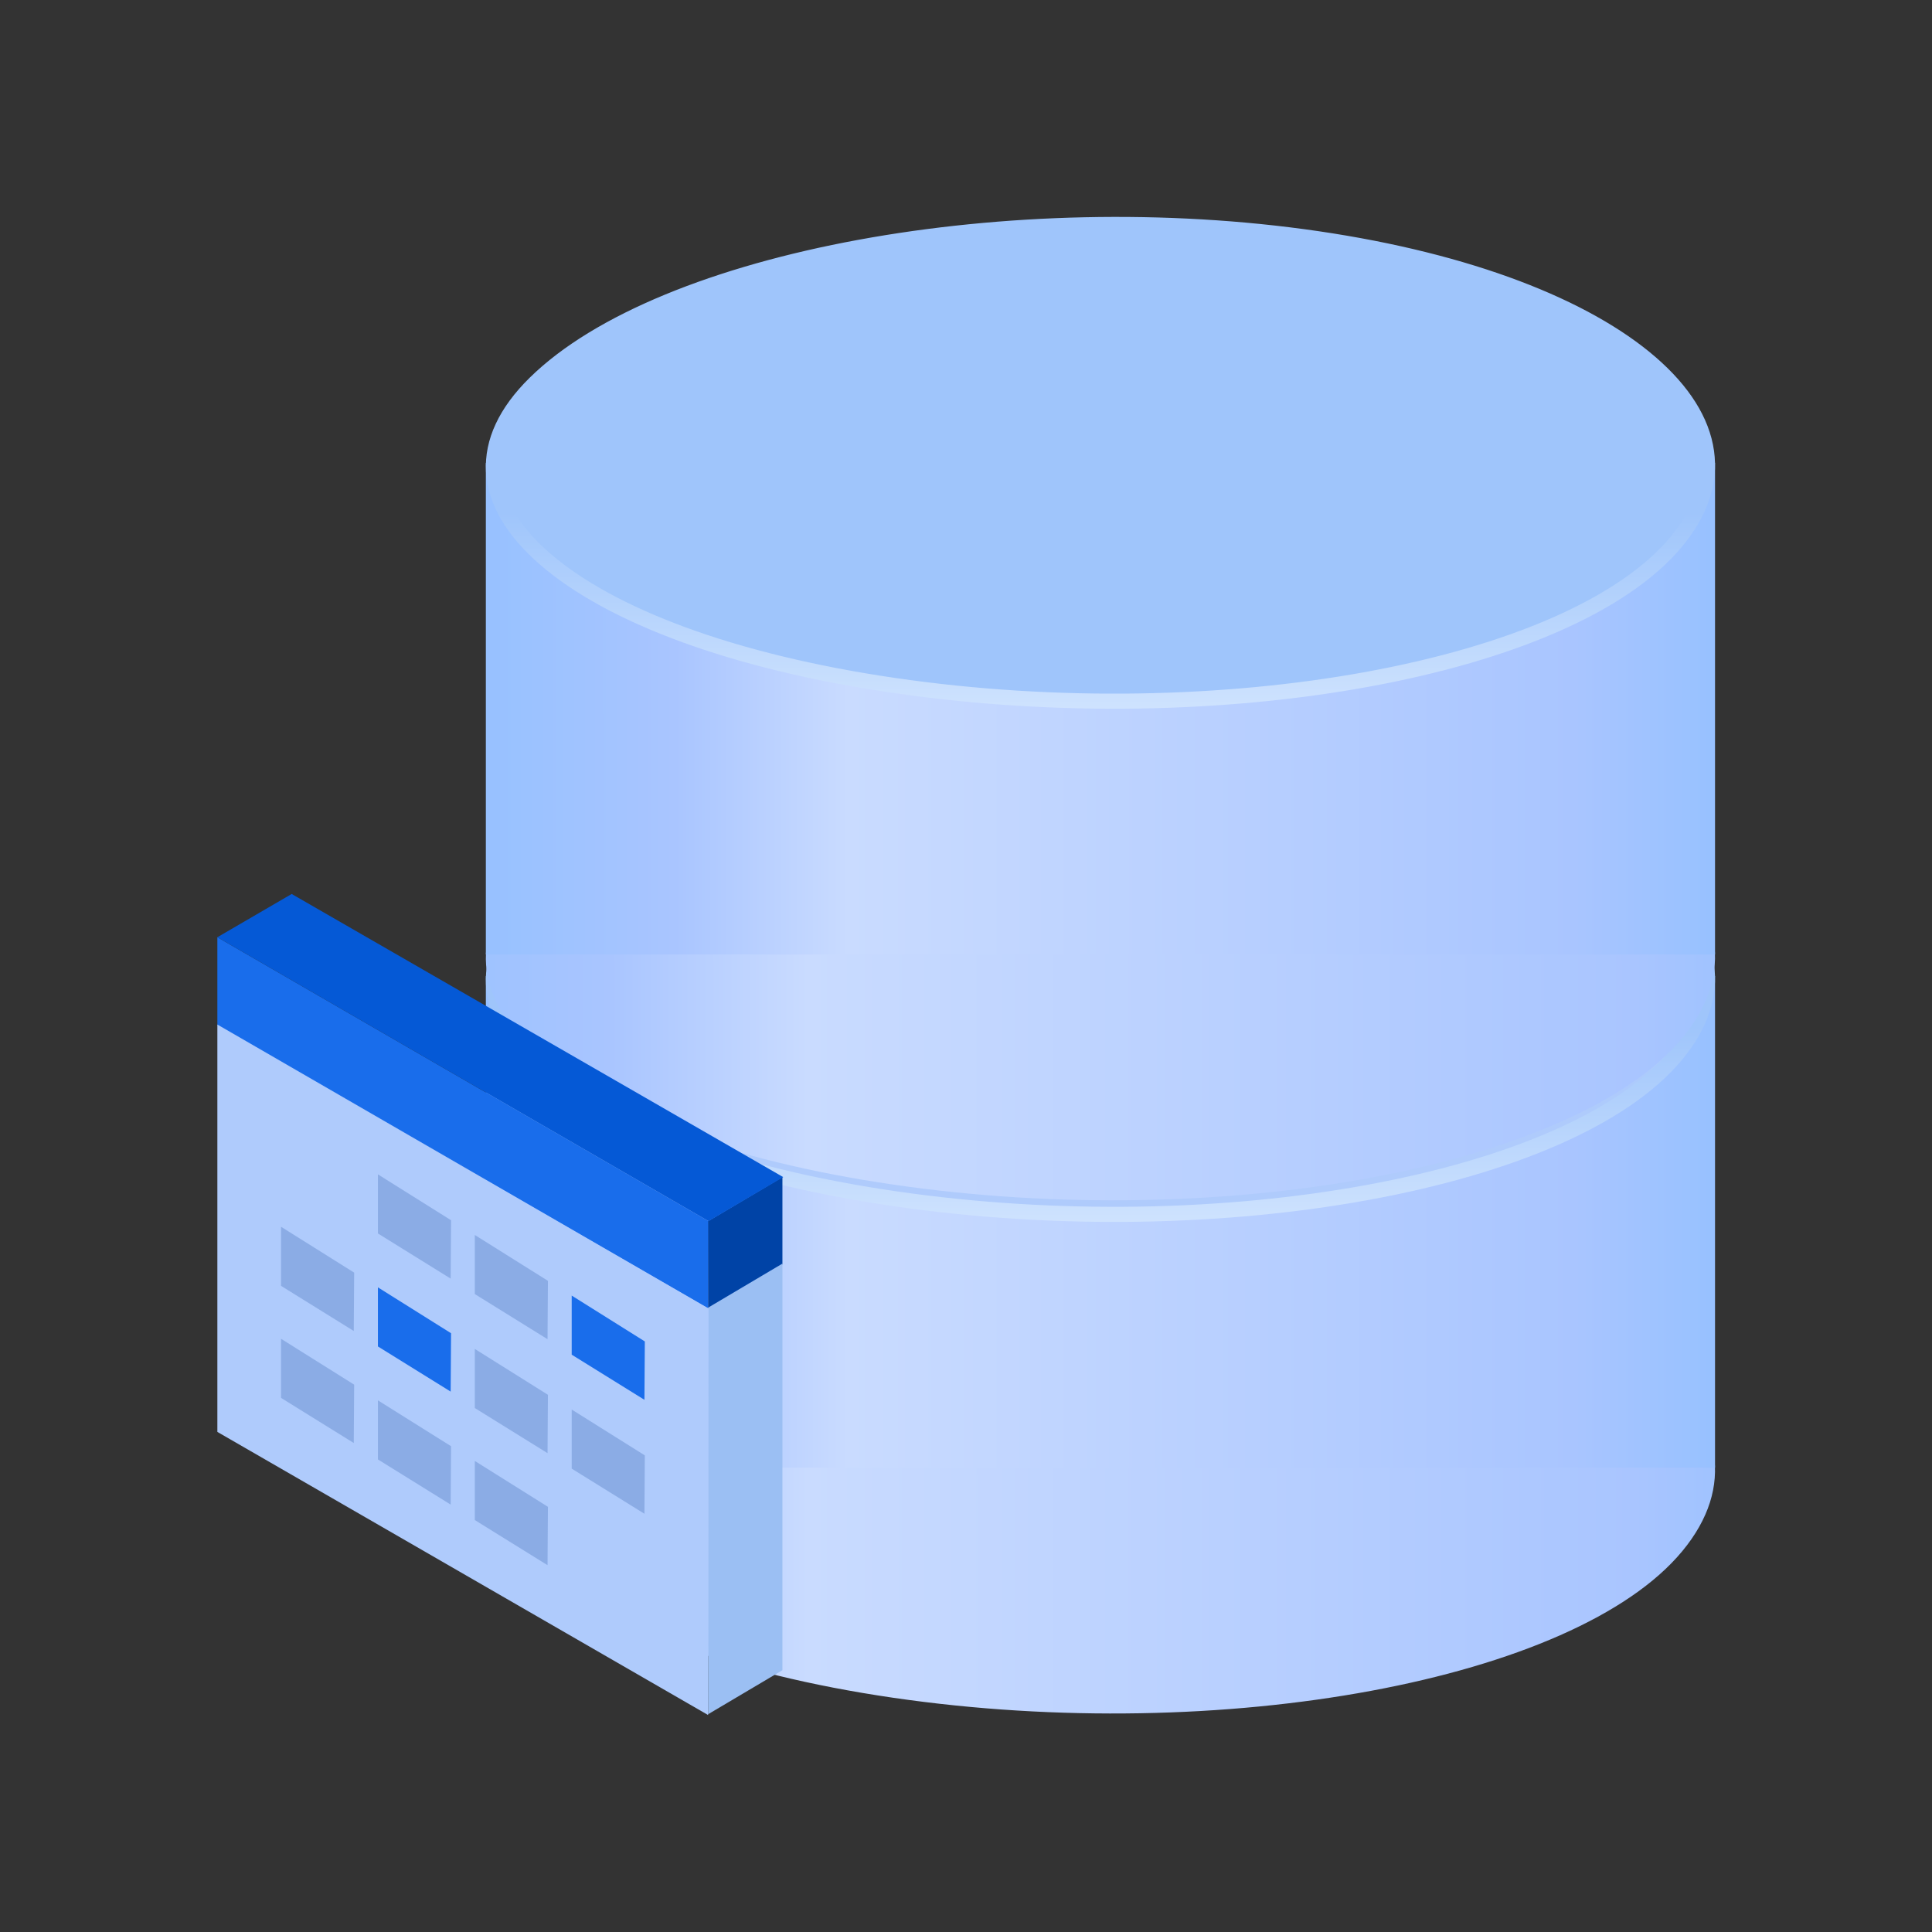 <?xml version="1.0" encoding="UTF-8"?>
<svg width="1024px" height="1024px" viewBox="0 0 1024 1024" version="1.1" xmlns="http://www.w3.org/2000/svg" xmlns:xlink="http://www.w3.org/1999/xlink">
    <rect x="0" y="0" width="1024" height="1024" fill="#333333" stroke="none"/>
    <title>event@1x</title>
    <defs>
        <linearGradient x1="0%" y1="51.061%" x2="100%" y2="51.058%" id="linearGradient-1">
            <stop stop-color="#97C1FF" offset="0.097%"></stop>
            <stop stop-color="#A9C5FF" offset="15.529%"></stop>
            <stop stop-color="#C9DBFF" offset="29.593%"></stop>
            <stop stop-color="#A9C5FF" offset="88.343%"></stop>
            <stop stop-color="#97C1FF" offset="100%"></stop>
        </linearGradient>
        <linearGradient x1="50%" y1="76.511%" x2="50%" y2="24.273%" id="linearGradient-2">
            <stop stop-color="#AFCBFC" offset="0%"></stop>
            <stop stop-color="#9FC5FB" offset="100%"></stop>
        </linearGradient>
        <linearGradient x1="54.829%" y1="59.282%" x2="54.829%" y2="110.726%" id="linearGradient-3">
            <stop stop-color="#9FC5FB" offset="0%"></stop>
            <stop stop-color="#E2EFFF" offset="100%"></stop>
        </linearGradient>
    </defs>
    <g id="event" stroke="none" stroke-width="1" fill="none" fill-rule="evenodd">
        <g id="数据库" transform="translate(257.513, 115)">
            <g id="中" transform="translate(0, 271.996)">
                <path d="M215.909,512.858 C390.267,538.3 577.503,503.52 634.113,435.175 C690.723,366.83 604.446,292.046 441.408,268.141 C278.369,244.235 91.133,279.015 23.204,345.823 C-44.725,412.632 41.552,487.415 215.909,512.858 Z" id="下" fill="url(#linearGradient-1)"></path>
                <polygon id="路径" fill="url(#linearGradient-1)" points="0 130.297 0 390.892 651.487 390.892 651.487 130.297"></polygon>
                <path d="M26.009,88.08 C93.4,21.801 279.264,-12.186 440.828,11.503 C521.365,23.312 583.039,47.542 617.509,77.42 C634.4,92.062 644.689,108.012 646.995,124.531 C649.186,140.23 644.058,156.302 631.032,172.028 C574.903,239.794 389.02,273.481 216.487,248.305 C130.319,235.731 65.807,211.128 31.32,181.235 C14.557,166.706 4.97,150.98 4.069,134.756 C3.207,119.221 10.383,103.449 26.009,88.08 Z" id="上" stroke="url(#linearGradient-3)" stroke-width="8" fill="url(#linearGradient-2)"></path>
            </g>
            <g id="上">
                <path d="M215.909,512.858 C390.267,538.3 577.503,503.52 634.113,435.175 C690.723,366.83 604.446,292.046 441.408,268.141 C278.369,244.235 91.133,279.015 23.204,345.823 C-44.725,412.632 41.552,487.415 215.909,512.858 Z" id="下" fill="url(#linearGradient-1)"></path>
                <polygon id="路径" fill="url(#linearGradient-1)" points="0 130.297 0 390.892 651.487 390.892 651.487 130.297"></polygon>
                <path d="M26.009,88.08 C93.4,21.801 279.264,-12.186 440.828,11.503 C521.365,23.312 583.039,47.542 617.509,77.42 C634.4,92.062 644.689,108.012 646.995,124.531 C649.186,140.23 644.058,156.302 631.032,172.028 C574.903,239.794 389.02,273.481 216.487,248.305 C130.319,235.731 65.807,211.128 31.32,181.235 C14.557,166.706 4.97,150.98 4.069,134.756 C3.207,119.221 10.383,103.449 26.009,88.08 Z" stroke="url(#linearGradient-3)" stroke-width="8" fill="#9FC5FB"></path>
            </g>
        </g>
        <g id="表" transform="translate(115, 473.827)">
            <g id="表头" transform="translate(0.208, 0)">
                <polygon id="前" fill="#196DEB" points="9.24813522e-13 69.611 260.103 219.671 260.312 173.402 9.24813522e-13 22.926"></polygon>
                <polygon id="右" fill="#0043A6" points="260.103 219.671 299.494 196.328 299.494 150.06 260.103 173.402"></polygon>
                <polygon id="上" fill="#0559D6" points="260.312 173.402 299.911 150.06 39.391 0 7.58213808e-13 22.926"></polygon>
            </g>
            <polygon id="右" fill="#9BBFF3" points="260.312 434.756 299.703 411.414 299.703 195.911 260.312 219.254"></polygon>
            <polygon id="前" fill="#AFCBFC" points="0.208 285.113 260.312 435.173 260.52 219.671 0.208 69.194"></polygon>
            <polygon id="路径" fill="#8BACE5" points="136.66 300.507 175.42 324.817 175.21 355.753 136.66 331.83"></polygon>
            <polygon id="路径" fill="#8BACE5" points="85.309 268.388 124.068 292.698 123.859 323.633 85.309 299.711"></polygon>
            <polygon id="路径" fill="#8BACE5" points="188.011 273.252 226.771 297.562 226.561 328.497 188.011 304.575"></polygon>
            <polygon id="路径" fill="#8BACE5" points="33.958 235.757 72.717 260.067 72.507 291.002 33.958 267.08"></polygon>
            <polygon id="路径" fill="#8BACE5" points="136.66 241.132 175.42 265.443 175.21 296.378 136.66 272.456"></polygon>
            <polygon id="路径" fill="#196DEB" points="188.011 212.853 226.771 237.163 226.561 268.099 188.011 244.176"></polygon>
            <polygon id="路径" fill="#8BACE5" points="33.958 176.382 72.717 200.692 72.507 231.627 33.958 207.705"></polygon>
            <polygon id="路径" fill="#8BACE5" points="136.66 180.734 175.42 205.044 175.21 235.979 136.66 212.057"></polygon>
            <polygon id="路径" fill="#8BACE5" points="85.309 148.614 124.068 172.924 123.859 203.86 85.309 179.937"></polygon>
            <polygon id="路径" fill="#196DEB" points="85.309 208.501 124.068 232.811 123.859 263.747 85.309 239.824"></polygon>
        </g>
    </g>
</svg>